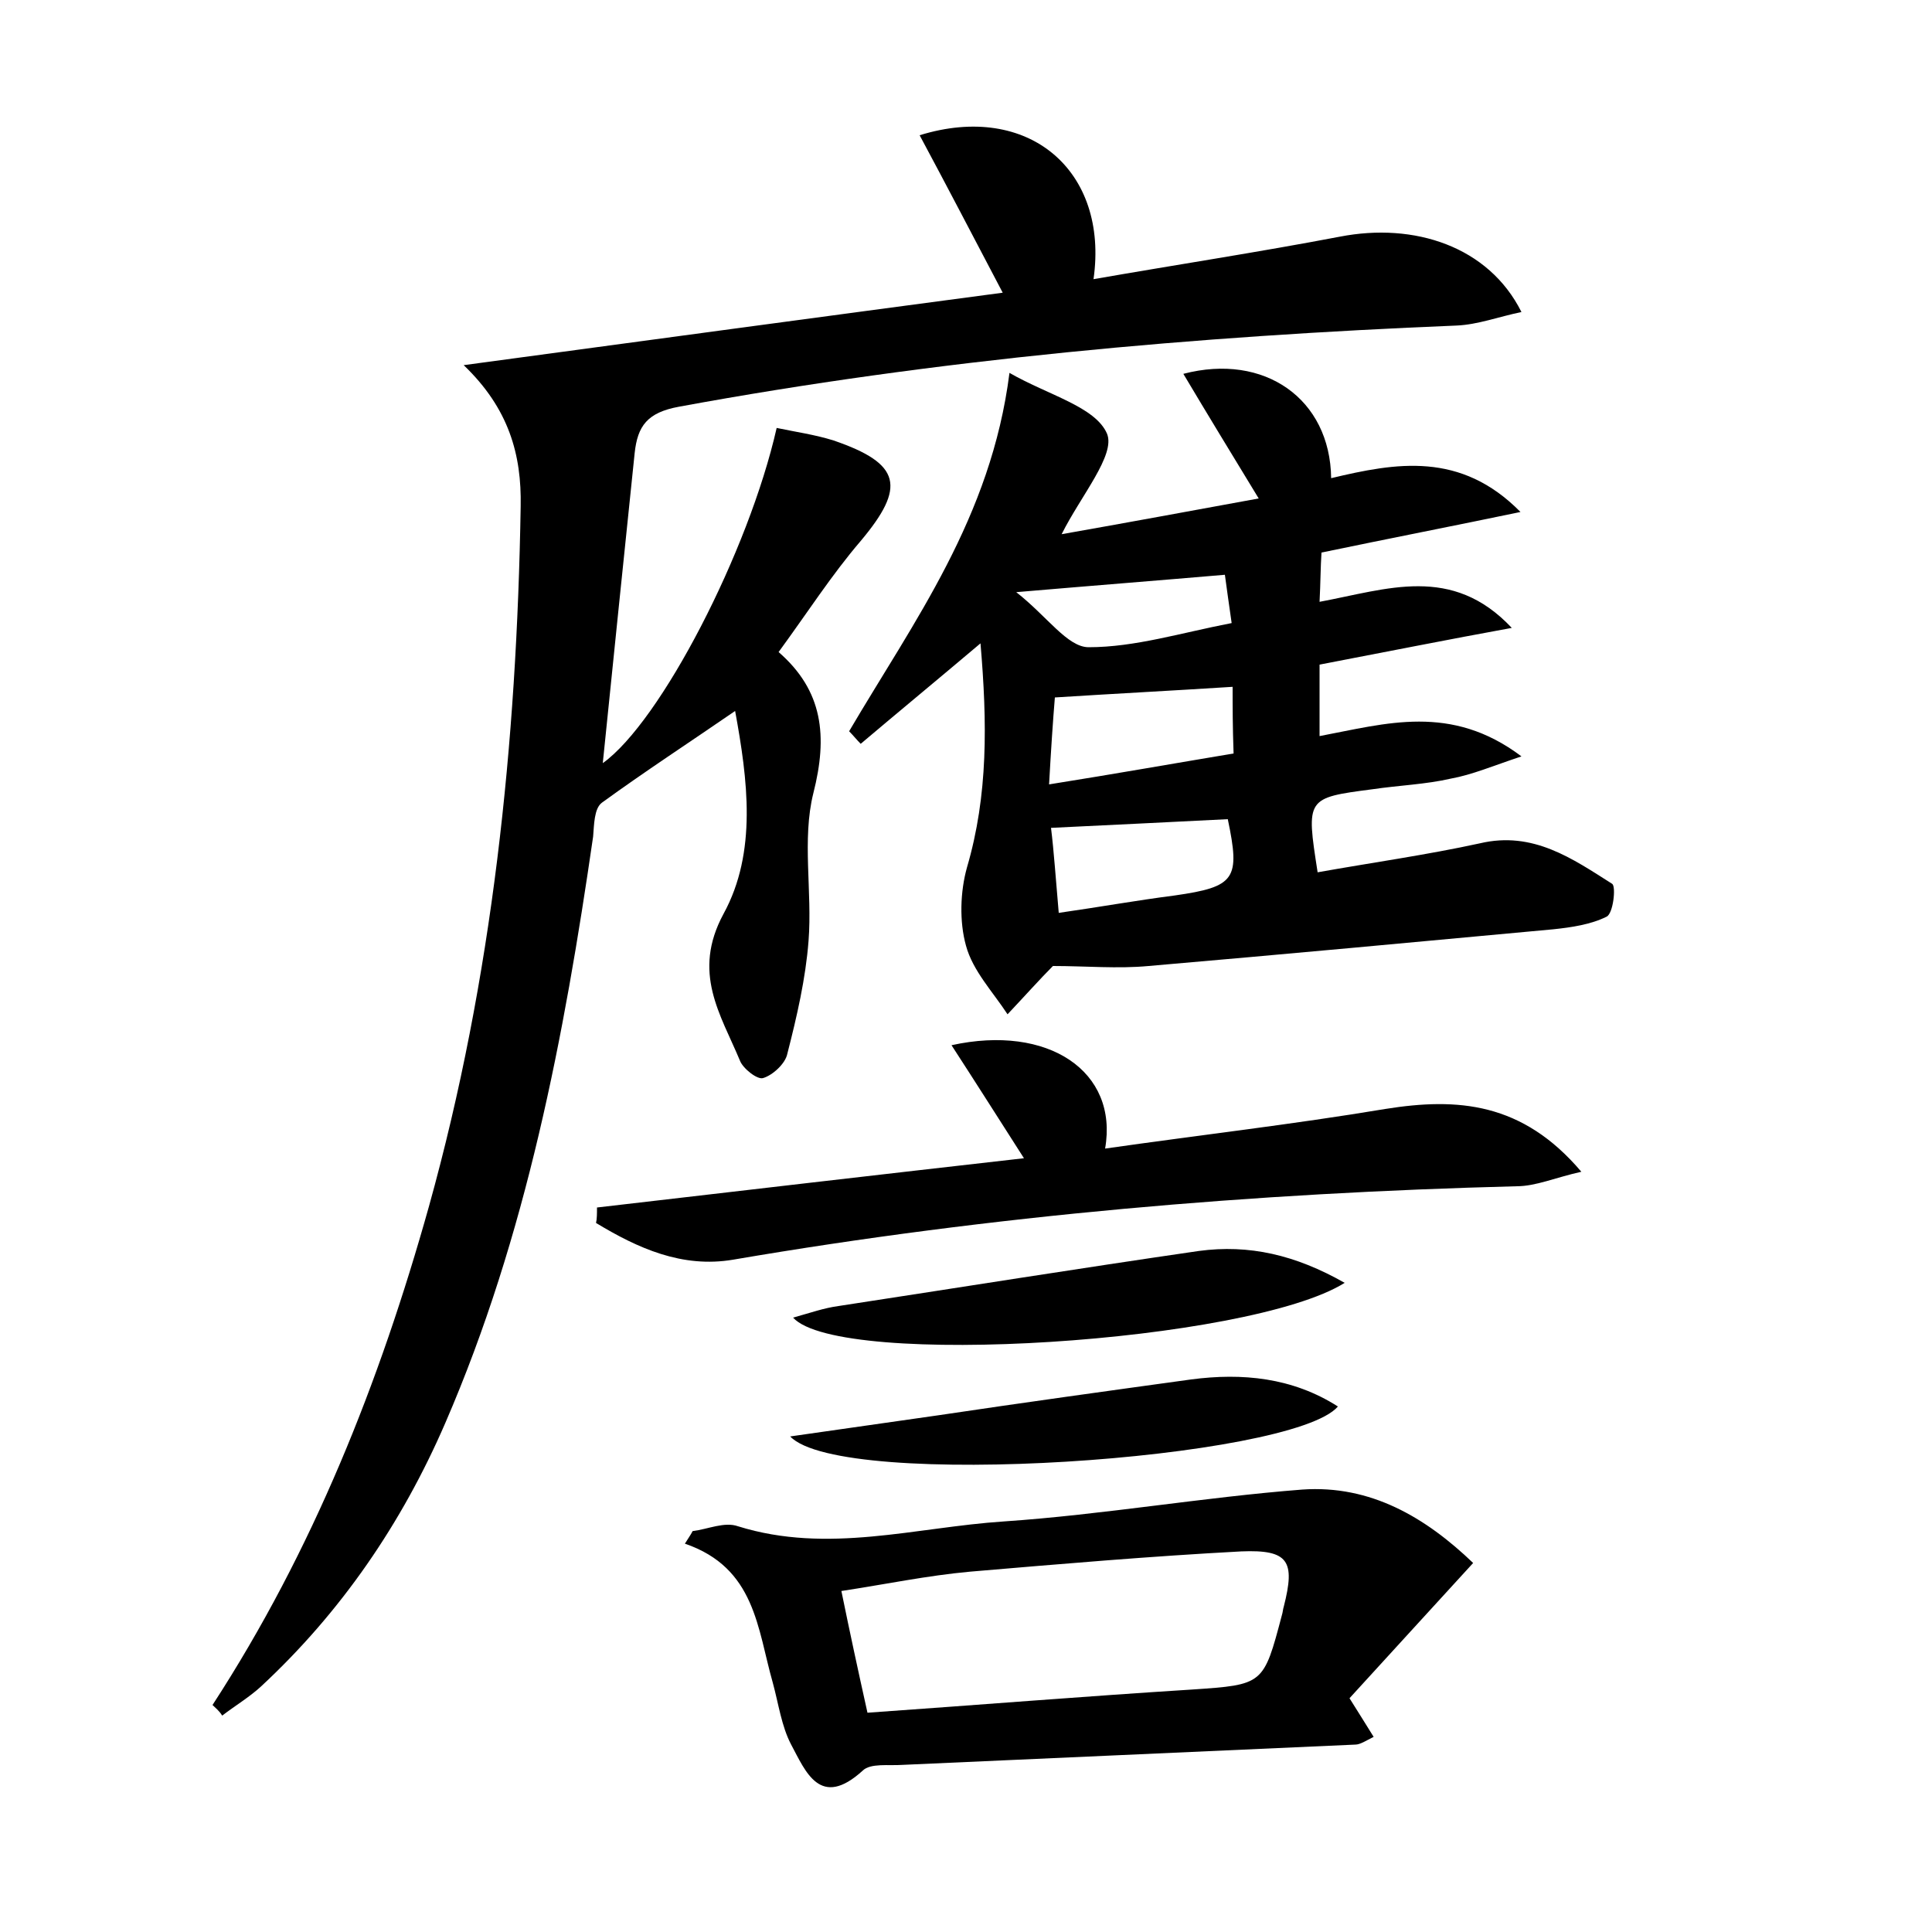 <?xml version="1.0" encoding="utf-8"?>
<!-- Generator: Adobe Illustrator 22.0.0, SVG Export Plug-In . SVG Version: 6.00 Build 0)  -->
<svg version="1.1" id="图层_1" xmlns="http://www.w3.org/2000/svg" xmlns:xlink="http://www.w3.org/1999/xlink" x="0px" y="0px"
	 viewBox="0 0 200 200" style="enable-background:new 0 0 200 200;" xml:space="preserve">
<style type="text/css">
	.st0{fill:#FFFFFF;}
</style>
<g>
	
	<path d="M22,176.5c10.4-16,17.3-33.4,22.4-51.6c6.6-23.7,9.1-48,9.5-72.5c0.1-5.3-1.2-10.1-5.9-14.6c18.5-2.5,37-5,55.8-7.5
		c-3-5.7-5.7-10.9-8.6-16.3c11.3-3.5,19.6,3.7,18,14.9c8.6-1.5,17.1-2.8,25.5-4.4c7.7-1.5,15.4,1,18.8,7.8c-2.4,0.5-4.5,1.3-6.7,1.4
		c-27,1.1-53.9,3.5-80.5,8.4c-3.3,0.6-4.3,2-4.6,4.8c-1.1,10.6-2.2,21.3-3.3,32.1c6-4.3,15.1-21.9,18-34.7c1.9,0.4,4,0.7,5.9,1.3
		c7,2.4,7.5,4.8,2.8,10.4c-3,3.5-5.5,7.4-8.5,11.5c4.6,4,5.1,8.7,3.6,14.6c-1.2,4.8-0.1,10.2-0.5,15.3c-0.3,3.9-1.2,7.8-2.2,11.7
		c-0.2,1-1.5,2.2-2.5,2.5c-0.6,0.2-2.1-1-2.4-1.8c-2-4.8-5-9.1-1.7-15.2c3.5-6.4,2.5-13.9,1.2-21c-4.8,3.3-9.4,6.3-13.8,9.5
		c-0.8,0.6-0.8,2.3-0.9,3.5c-3,20.7-6.9,41.3-15.3,60.7c-4.5,10.4-10.8,19.6-19.1,27.3c-1.2,1.1-2.7,2-4,3
		C22.7,177.1,22.3,176.8,22,176.5z"/>
	<path d="M87.9,75.7c6.7-11.4,14.7-22.1,16.6-37.1c4,2.3,8.9,3.5,10.1,6.3c0.9,2.2-2.7,6.4-4.7,10.4c6.8-1.2,13.3-2.4,20.4-3.7
		c-2.8-4.6-5.3-8.7-7.8-12.9c8.4-2.2,15.2,2.6,15.3,10.8c6.7-1.6,13.4-2.8,19.6,3.5c-6.7,1.4-13.4,2.7-20.6,4.2
		c-0.1,1.5-0.1,3.2-0.2,5.1c7-1.3,13.7-3.9,19.9,2.7c-6.6,1.2-13.1,2.5-19.9,3.8c0,2.4,0,4.8,0,7.4c6.9-1.3,13.6-3.4,20.9,2.1
		c-3,1-5.1,1.9-7.3,2.3c-2.6,0.6-5.4,0.7-8.1,1.1c-6.9,0.9-6.9,0.9-5.7,8.6c5.6-1,11.3-1.8,16.8-3c5.5-1.3,9.6,1.6,13.7,4.2
		c0.4,0.3,0.1,3.1-0.6,3.4c-1.6,0.8-3.6,1.1-5.5,1.3c-14,1.3-28,2.6-41.9,3.8c-3.2,0.3-6.5,0-9.9,0c-1.3,1.3-3,3.2-4.7,5
		c-1.5-2.3-3.6-4.5-4.3-7.1c-0.7-2.5-0.6-5.6,0.1-8.1c2.2-7.5,2.1-15,1.4-23.2C97,70.4,93,73.7,89.1,77
		C88.7,76.6,88.3,76.1,87.9,75.7z M127.6,71.1c-6.3,0.4-12.1,0.7-18.4,1.1c-0.2,2.4-0.4,5.4-0.6,9c6.9-1.1,13.1-2.2,19.1-3.2
		C127.6,75.2,127.6,73.2,127.6,71.1z M109.6,94.5c4.2-0.6,8.1-1.3,12-1.8c6.3-0.9,6.8-1.7,5.5-7.9c-6,0.3-12,0.6-18.3,0.9
		C109.1,88.1,109.3,91.1,109.6,94.5z M105.2,61.3c3.2,2.5,5.3,5.7,7.5,5.7c4.8,0,9.6-1.5,14.8-2.5c-0.3-2-0.5-3.6-0.7-5
		C119.8,60.1,113.4,60.6,105.2,61.3z"/>
	<path d="M71.7,158.5c1.6-0.2,3.3-1,4.7-0.5c9.3,2.9,18.4,0.1,27.5-0.5c10.3-0.7,20.6-2.5,30.9-3.3c7.1-0.5,12.8,2.9,17.7,7.6
		c-4.4,4.8-8.5,9.3-12.8,14c1,1.6,1.7,2.7,2.5,4c-0.8,0.4-1.4,0.8-1.9,0.8c-15.6,0.7-31.3,1.4-46.9,2.1c-1.4,0.1-3.3-0.2-4.1,0.6
		c-4.4,4-5.9,0.1-7.4-2.7c-1-1.9-1.3-4.2-1.9-6.4c-1.6-5.6-1.8-11.9-9.1-14.4C71.2,159.3,71.5,158.9,71.7,158.5z M89.8,177.3
		c11.4-0.8,22.5-1.7,33.6-2.4c7.4-0.5,7.4-0.5,9.3-7.7c0.1-0.3,0.1-0.6,0.2-0.9c1.2-4.7,0.5-5.9-4.4-5.7c-9.4,0.5-18.7,1.3-28.1,2.1
		c-4.4,0.4-8.7,1.3-13.3,2C88,169.1,88.8,172.8,89.8,177.3z"/>
	<path d="M61.8,125c14.6-1.7,29.2-3.4,44.2-5.1c-2.5-3.9-4.9-7.7-7.5-11.7c10-2.2,17.3,2.7,15.9,10.7c9.8-1.4,19.4-2.5,29-4.1
		c7.5-1.2,14.2-0.7,20.3,6.5c-2.7,0.6-4.7,1.5-6.7,1.5c-27.2,0.7-54.2,3-81.1,7.6c-5.3,0.9-9.9-1.2-14.2-3.8
		C61.8,126.2,61.8,125.6,61.8,125z"/>
	<path d="M139.2,132.8c-9.9,6.2-52.3,8.9-57.1,3.6c1.8-0.5,3.2-1,4.7-1.2c12.4-1.9,24.9-3.9,37.3-5.7
		C129.3,128.8,134.1,129.9,139.2,132.8z"/>
	<path d="M81.8,148.7c5.6-0.8,10.5-1.5,15.4-2.2c8.7-1.3,17.4-2.5,26.1-3.7c5.3-0.7,10.5-0.2,15.2,2.8
		C133.8,151.1,87.1,154.3,81.8,148.7z"/>
	
	
	
	
</g>
</svg>
